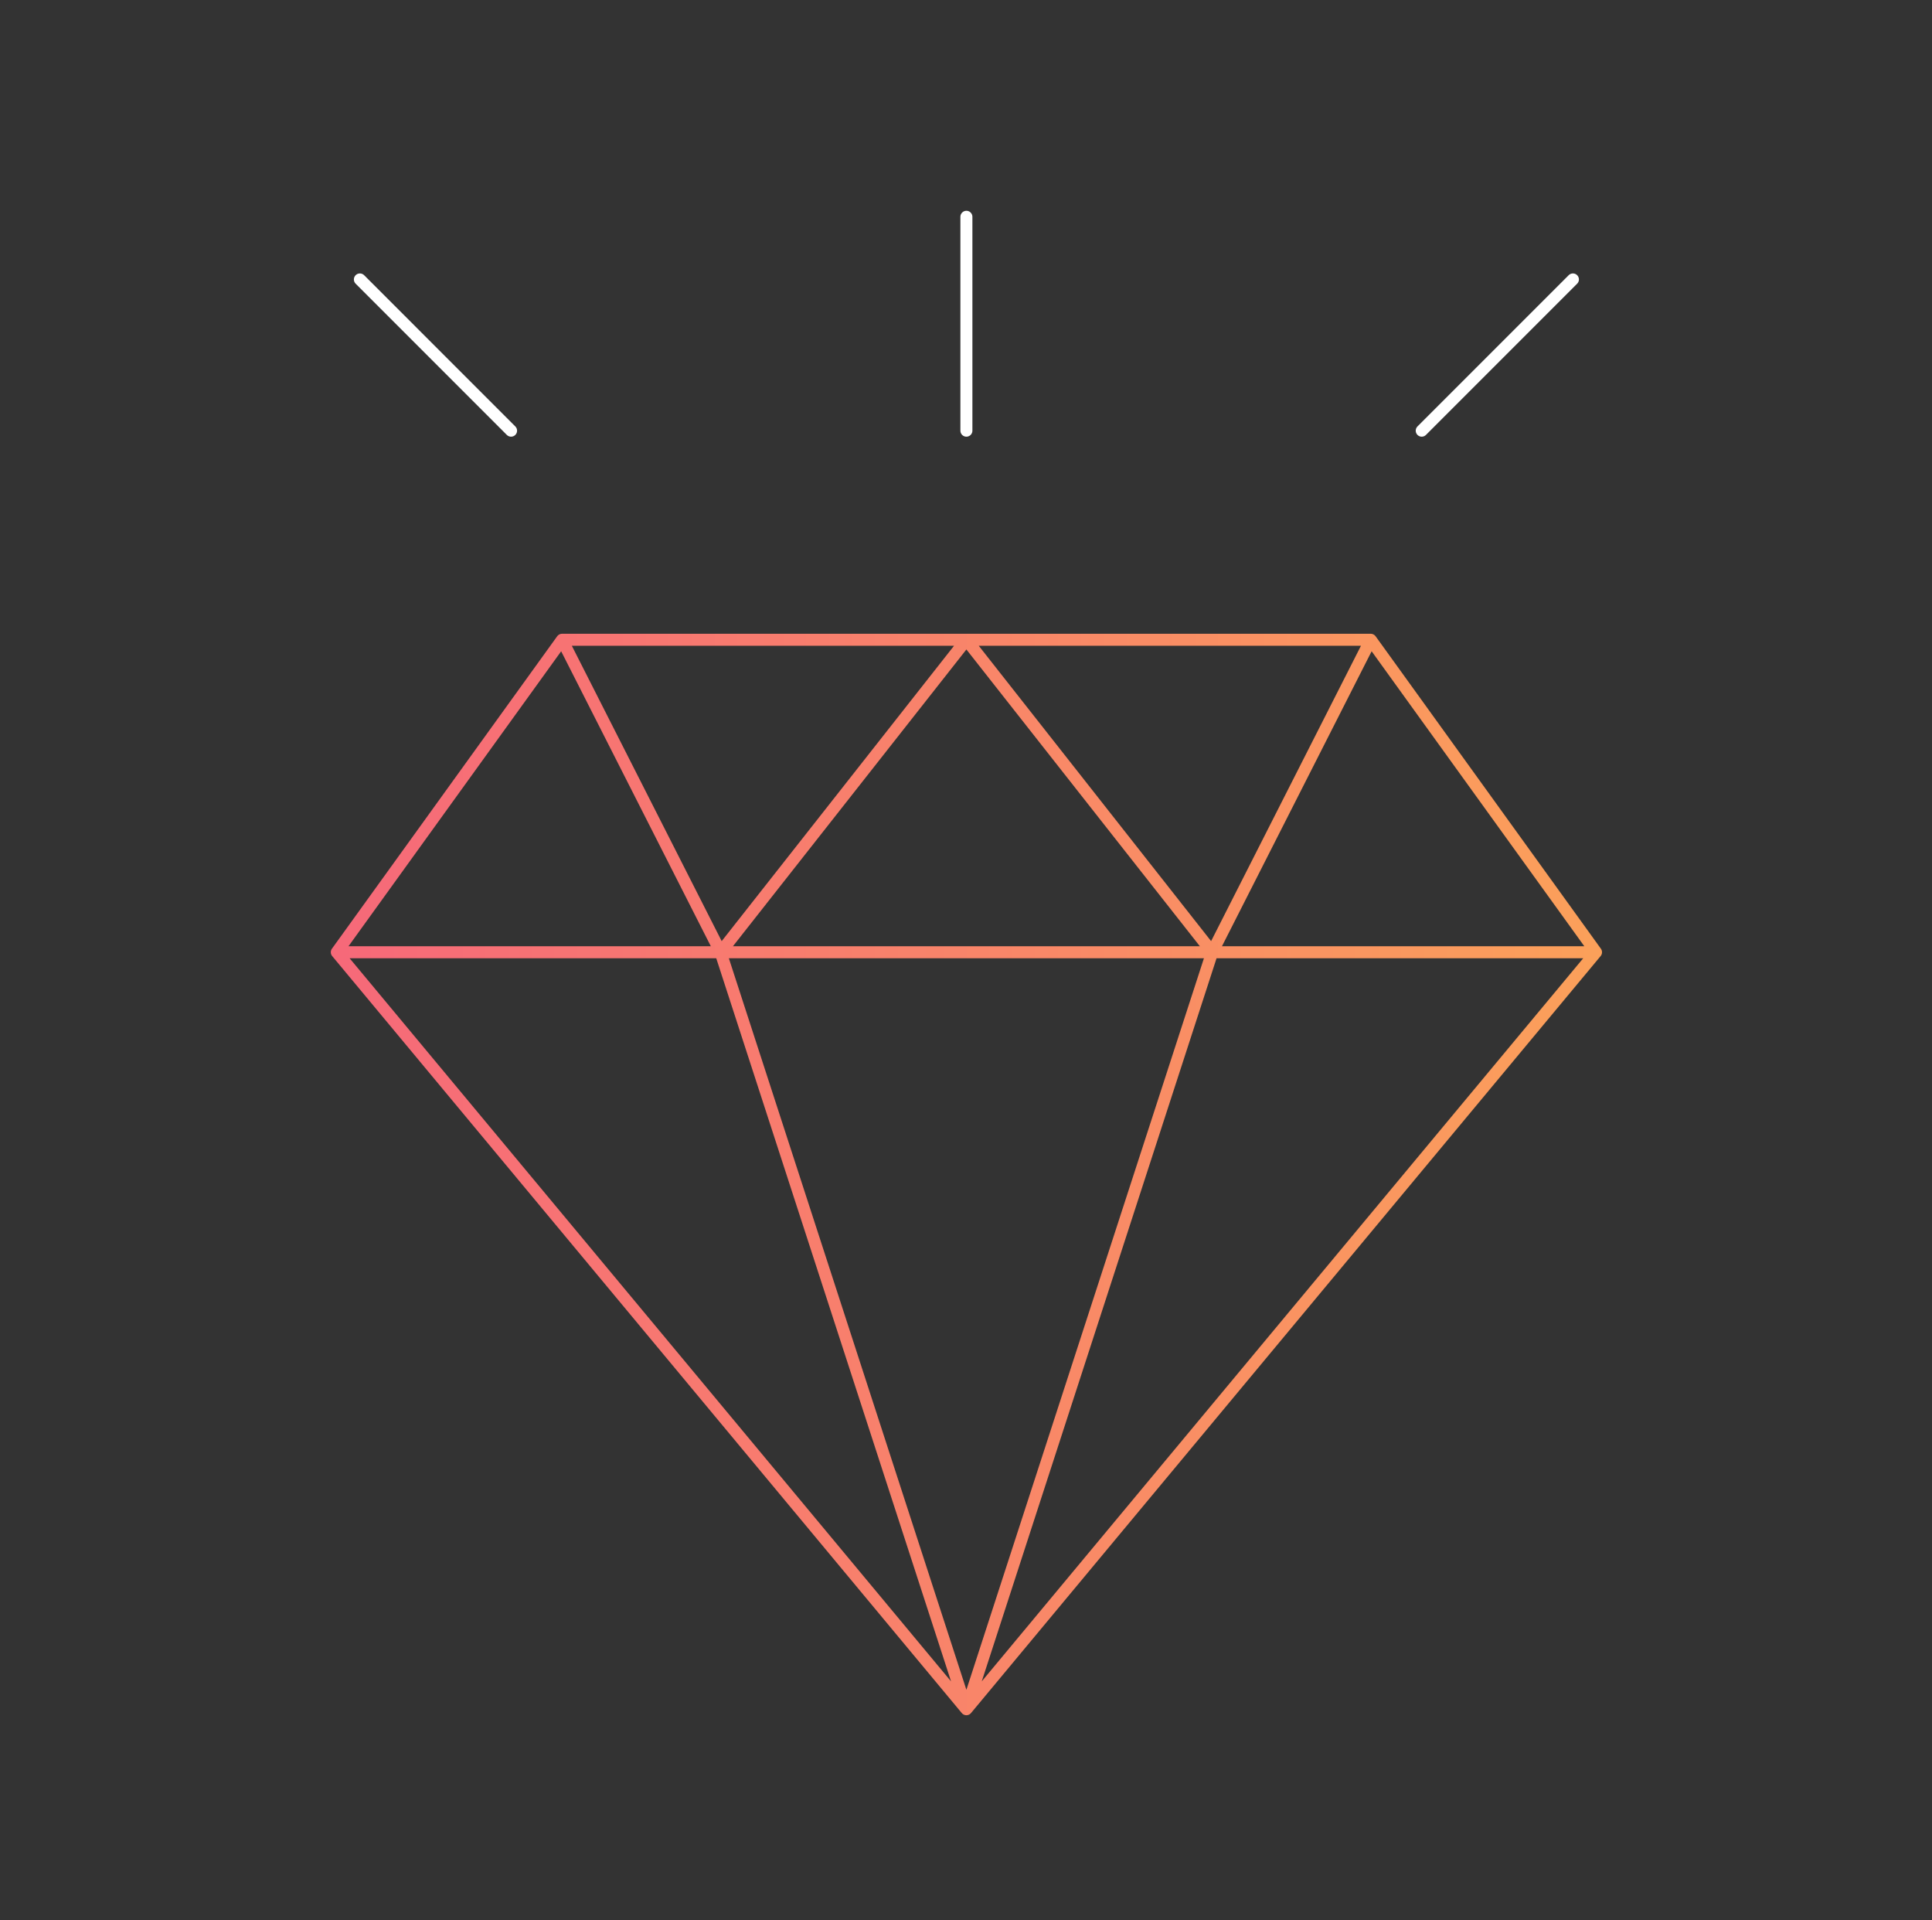 <svg width="161" height="160" viewBox="0 0 161 160" fill="none" xmlns="http://www.w3.org/2000/svg">
<rect x="0" y="0" width="161" height="160" fill="#333333" stroke="none"/>
<path d="M114.228 53.304H80.533M114.228 53.304L133.002 79.337M114.228 53.304L101.017 79.337M80.533 53.304H46.838M80.533 53.304L60.049 79.337M80.533 53.304L101.017 79.337M46.838 53.304L28.066 79.337M46.838 53.304L60.049 79.337M28.066 79.337L80.533 142.408M28.066 79.337H133.002M80.533 142.408L133.002 79.337M80.533 142.408L60.049 79.337M80.533 142.408L101.017 79.337" stroke="url(#paint0_linear_182_571)" stroke-miterlimit="10" stroke-linecap="round" stroke-linejoin="round"/>
<path d="M80.533 35.883V18.062" stroke="white" stroke-miterlimit="10" stroke-linecap="round" stroke-linejoin="round"/>
<path d="M42.589 35.883L29.99 23.282" stroke="white" stroke-miterlimit="10" stroke-linecap="round" stroke-linejoin="round"/>
<path d="M118.477 35.883L131.077 23.282" stroke="white" stroke-miterlimit="10" stroke-linecap="round" stroke-linejoin="round"/>
<defs>
<linearGradient id="paint0_linear_182_571" x1="133.002" y1="97.856" x2="28.066" y2="97.856" gradientUnits="userSpaceOnUse">
<stop stop-color="#FBA05A"/>
<stop offset="1" stop-color="#F66979"/>
</linearGradient>
</defs>
</svg>
